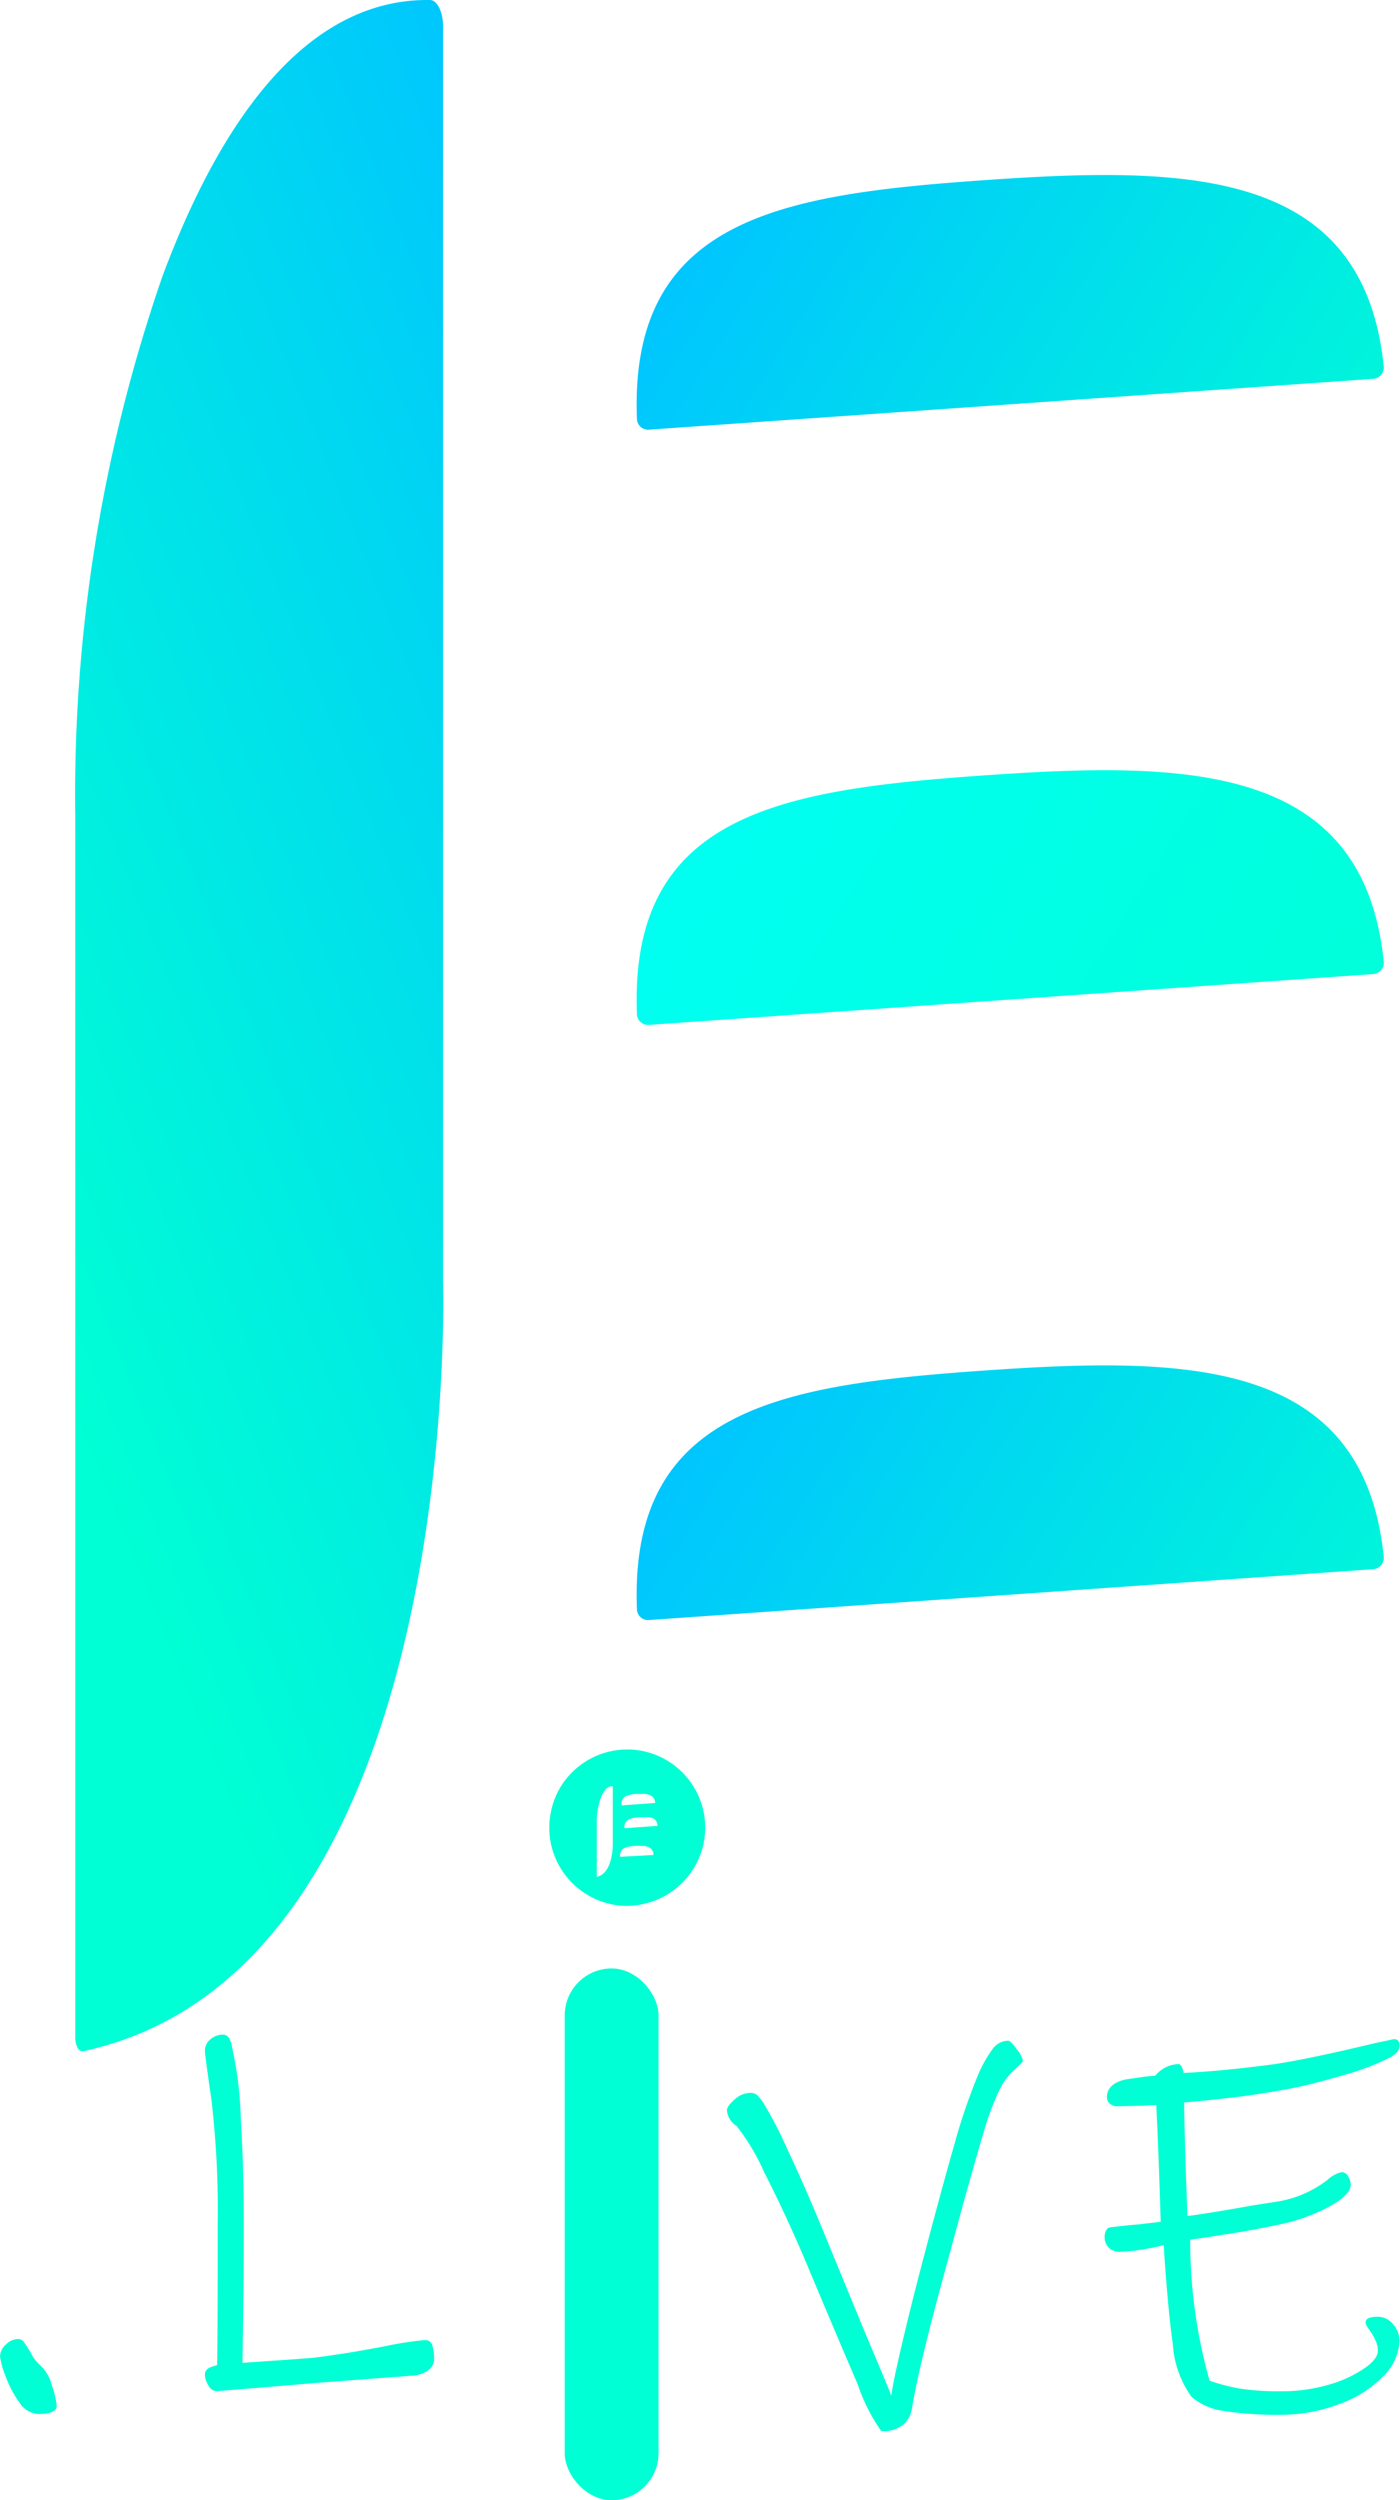 <svg xmlns="http://www.w3.org/2000/svg" xmlns:xlink="http://www.w3.org/1999/xlink" width="25.21" height="45.009" viewBox="0 0 25.21 45.009">
  <defs>
    <linearGradient id="linear-gradient" x1="0.5" x2="0.223" y2="1.283" gradientUnits="objectBoundingBox">
      <stop offset="0" stop-color="#00c4ff"/>
      <stop offset="1" stop-color="#00ffd4"/>
    </linearGradient>
    <linearGradient id="linear-gradient-2" x1="0.5" x2="0.223" y2="1.283" gradientUnits="objectBoundingBox">
      <stop offset="0" stop-color="#00fff2"/>
      <stop offset="1" stop-color="#00ffd4"/>
    </linearGradient>
    <linearGradient id="linear-gradient-4" x1="0.5" y1="0.938" x2="1" y2="-0.104" gradientUnits="objectBoundingBox">
      <stop offset="0" stop-color="#00ffd4"/>
      <stop offset="0.938" stop-color="#00c4ff"/>
      <stop offset="1" stop-color="#746f5c"/>
    </linearGradient>
  </defs>
  <g id="logo_onboard" transform="translate(-13.606 -7.949)">
    <g id="Group_4351" data-name="Group 4351" transform="translate(11.672 7.949)">
      <g id="topGroup" transform="translate(0 0)">
        <g id="logo-xl" transform="translate(0 0)">
          <g id="logo-xl-2" data-name="logo-xl">
            <g id="Group_3855" data-name="Group 3855" transform="translate(3.289)">
              <g id="Group_3564" data-name="Group 3564" transform="translate(0)">
                <g id="logoFB" transform="translate(0)">
                  <g id="Logo">
                    <g id="Group_2113" data-name="Group 2113">
                      <g id="Group_2112" data-name="Group 2112">
                        <g id="Group_4044" data-name="Group 4044">
                          <g id="Group_4043" data-name="Group 4043">
                            <path id="Path_2108" data-name="Path 2108" d="M0,.208V13.267a.205.205,0,0,0,.209.208c3.6-.112,3.847-3.3,3.847-6.954S3.808.111.209,0A.2.2,0,0,0,0,.208Z" transform="matrix(-0.07, -0.998, 0.998, -0.07, 10.129, 7.749)" fill="url(#linear-gradient)"/>
                            <path id="Path_11150" data-name="Path 11150" d="M0,.208V13.267a.205.205,0,0,0,.209.208c3.6-.112,3.847-3.3,3.847-6.954S3.808.111.209,0A.2.2,0,0,0,0,.208Z" transform="matrix(-0.07, -0.998, 0.998, -0.07, 10.129, 18.464)" fill="url(#linear-gradient-2)"/>
                            <path id="Path_11151" data-name="Path 11151" d="M0,.208V13.267a.205.205,0,0,0,.209.208c3.6-.112,3.847-3.3,3.847-6.954S3.808.111.209,0A.2.2,0,0,0,0,.208Z" transform="matrix(-0.07, -0.998, 0.998, -0.07, 10.129, 29.178)" fill="url(#linear-gradient)"/>
                            <path id="Path_2109" data-name="Path 2109" d="M466.328,238.707V216.729a28.555,28.555,0,0,1,1.577-9.755c.979-2.617,2.5-4.985,4.809-4.955.131,0,.237.213.238.478V225.12s.373,12.364-6.491,13.827c-.033,0-.066-.019-.091-.064A.4.4,0,0,1,466.328,238.707Z" transform="translate(-466.328 -202.019)" fill="url(#linear-gradient-4)"/>
                          </g>
                        </g>
                      </g>
                    </g>
                  </g>
                </g>
              </g>
            </g>
            <g id="Group_4077" data-name="Group 4077" transform="translate(0 36.536)">
              <path id="Intersection_5" data-name="Intersection 5" d="M17.379,6.386q-.365-.845-.955-2.254-.36-.841-.73-1.565a3.835,3.835,0,0,0-.5-.835.36.36,0,0,1-.17-.28c0-.047.045-.11.135-.19a.415.415,0,0,1,.275-.121.192.192,0,0,1,.13.035.811.811,0,0,1,.111.135,7.5,7.5,0,0,1,.429.825q.3.635.61,1.385l.82,1.99q.39.919.45,1.08.02-.19.185-.9t.4-1.6q.339-1.289.554-2.035A10.59,10.59,0,0,1,19.524.871a2.309,2.309,0,0,1,.291-.53.35.35,0,0,1,.27-.14c.033,0,.086.051.159.155a.525.525,0,0,1,.111.205c0,.02-.054.076-.16.17a1.2,1.2,0,0,0-.28.39,4.994,4.994,0,0,0-.266.72q-.135.45-.385,1.35l-.28,1.03q-.509,1.85-.63,2.61a.479.479,0,0,1-.159.284.577.577,0,0,1-.391.115A3.273,3.273,0,0,1,17.379,6.386Zm6.6.48a1.1,1.1,0,0,1-.59-.255,1.819,1.819,0,0,1-.335-.94q-.094-.671-.165-1.79a4.045,4.045,0,0,1-.426.085A2.617,2.617,0,0,1,22.1,4a.267.267,0,0,1-.2-.075.254.254,0,0,1-.075-.185.258.258,0,0,1,.025-.12.1.1,0,0,1,.075-.06c.22-.026.38-.043.48-.049l.43-.05q-.039-1.289-.08-2.1a2.365,2.365,0,0,0-.239.01l-.46.01a.186.186,0,0,1-.14-.05.152.152,0,0,1-.05-.11q0-.24.32-.319c.08-.014.182-.029.305-.045a2.233,2.233,0,0,1,.245-.025.558.558,0,0,1,.42-.21q.039,0,.065.065a.319.319,0,0,1,.025.094q.66-.03,1.57-.149.6-.081,1.85-.381l.37-.079c.067,0,.1.04.1.12s-.057.15-.17.21a4.469,4.469,0,0,1-.845.32q-.575.17-.945.239-.579.111-1.165.176c-.391.043-.642.068-.755.075q.009.58.03,1.2t.031.845q.389-.05,1.17-.19l.38-.06a2,2,0,0,0,.97-.4.544.544,0,0,1,.259-.14.133.133,0,0,1,.115.075.294.294,0,0,1,.045.156q0,.18-.405.4a3.311,3.311,0,0,1-.895.315q-.41.089-.92.169t-.67.1a9.254,9.254,0,0,0,.35,2.54,3.394,3.394,0,0,0,.57.145,4.734,4.734,0,0,0,.72.045,3.039,3.039,0,0,0,.841-.115A2.187,2.187,0,0,0,26.5,6.1c.164-.112.246-.22.246-.319a.416.416,0,0,0-.031-.155.987.987,0,0,0-.08-.156l-.065-.095a.207.207,0,0,1-.045-.105c0-.067.074-.1.22-.1a.35.35,0,0,1,.274.135.446.446,0,0,1,.115.3.936.936,0,0,1-.285.63,2.061,2.061,0,0,1-.779.5,2.976,2.976,0,0,1-1.1.2A6.18,6.18,0,0,1,23.974,6.866Zm-21.7-.159a1.947,1.947,0,0,1-.25-.481,1.4,1.4,0,0,1-.094-.345.29.29,0,0,1,.105-.21.311.311,0,0,1,.214-.1.129.129,0,0,1,.111.055c.026.036.067.1.12.185a.733.733,0,0,0,.17.23.739.739,0,0,1,.215.37,1.532,1.532,0,0,1,.085.36c0,.1-.11.15-.329.15A.434.434,0,0,1,2.279,6.707Zm3.41-.3a.353.353,0,0,1-.065-.19.126.126,0,0,1,.045-.105.274.274,0,0,1,.1-.049.612.612,0,0,0,.075-.025q.011-.54.01-2.52a17.082,17.082,0,0,0-.114-2.265C5.662.72,5.624.431,5.624.391a.26.26,0,0,1,.105-.22.345.345,0,0,1,.214-.08.129.129,0,0,1,.111.055.434.434,0,0,1,.059.175,6.6,6.6,0,0,1,.156,1.25q.054.91.055,1.9,0,.84-.01,1.561T6.3,6l.5-.035c.247-.016.5-.034.76-.055q.581-.069,1.31-.21a6.325,6.325,0,0,1,.71-.11.131.131,0,0,1,.14.1.817.817,0,0,1,.031.24.245.245,0,0,1-.115.21.528.528,0,0,1-.275.09l-1.72.13-1.19.1-.62.05A.18.18,0,0,1,5.689,6.412Z" transform="translate(0 0)" fill="#00ffd4"/>
            </g>
          </g>
          <g id="Group_4350" data-name="Group 4350" transform="translate(11.822 31.494)">
            <path id="Subtraction_3" data-name="Subtraction 3" d="M1.408,2.816a1.418,1.418,0,0,1-.284-.029,1.4,1.4,0,0,1-.5-.212,1.412,1.412,0,0,1-.51-.619,1.4,1.4,0,0,1-.082-.264,1.422,1.422,0,0,1,0-.567A1.4,1.4,0,0,1,.24.621,1.412,1.412,0,0,1,.86.111,1.4,1.4,0,0,1,1.124.029a1.422,1.422,0,0,1,.567,0,1.4,1.4,0,0,1,.5.212A1.412,1.412,0,0,1,2.7.86a1.4,1.4,0,0,1,.082.264,1.422,1.422,0,0,1,0,.567,1.4,1.4,0,0,1-.212.5,1.412,1.412,0,0,1-.619.51,1.4,1.4,0,0,1-.264.082A1.418,1.418,0,0,1,1.408,2.816ZM1.14.661a.168.168,0,0,0-.128.067A.51.51,0,0,0,.928.88a1.267,1.267,0,0,0-.07.432v.973a.018.018,0,0,0,0,.008,0,0,0,0,0,0,0h0c.158-.033.228-.2.259-.33a1.238,1.238,0,0,0,.03-.282v-1c0-.012,0-.021-.011-.021Zm.515,1.074c-.033,0-.067,0-.1,0a.546.546,0,0,0-.2.04.146.146,0,0,0-.076.151.009.009,0,0,0,0,.006l.006,0h0L1.87,1.9a.009.009,0,0,0,.009-.01.148.148,0,0,0-.072-.124A.306.306,0,0,0,1.655,1.735Zm.078-.515c-.033,0-.067,0-.1,0a.546.546,0,0,0-.2.04.146.146,0,0,0-.076.151.009.009,0,0,0,0,.006l.006,0h0l.579-.041a.009.009,0,0,0,.009-.01.148.148,0,0,0-.072-.124A.306.306,0,0,0,1.733,1.22ZM1.681.8c-.033,0-.067,0-.1,0a.546.546,0,0,0-.2.04A.146.146,0,0,0,1.307,1a.009.009,0,0,0,0,.006l.006,0h0L1.9.964a.009.009,0,0,0,.009-.01A.148.148,0,0,0,1.833.83.306.306,0,0,0,1.681.8Z" transform="translate(0 0)" fill="#00ffd4"/>
            <rect id="Rectangle_1046" data-name="Rectangle 1046" width="1.689" height="9.573" rx="0.845" transform="translate(0.281 3.942)" fill="#00ffd4"/>
          </g>
        </g>
      </g>
    </g>
  </g>
</svg>
